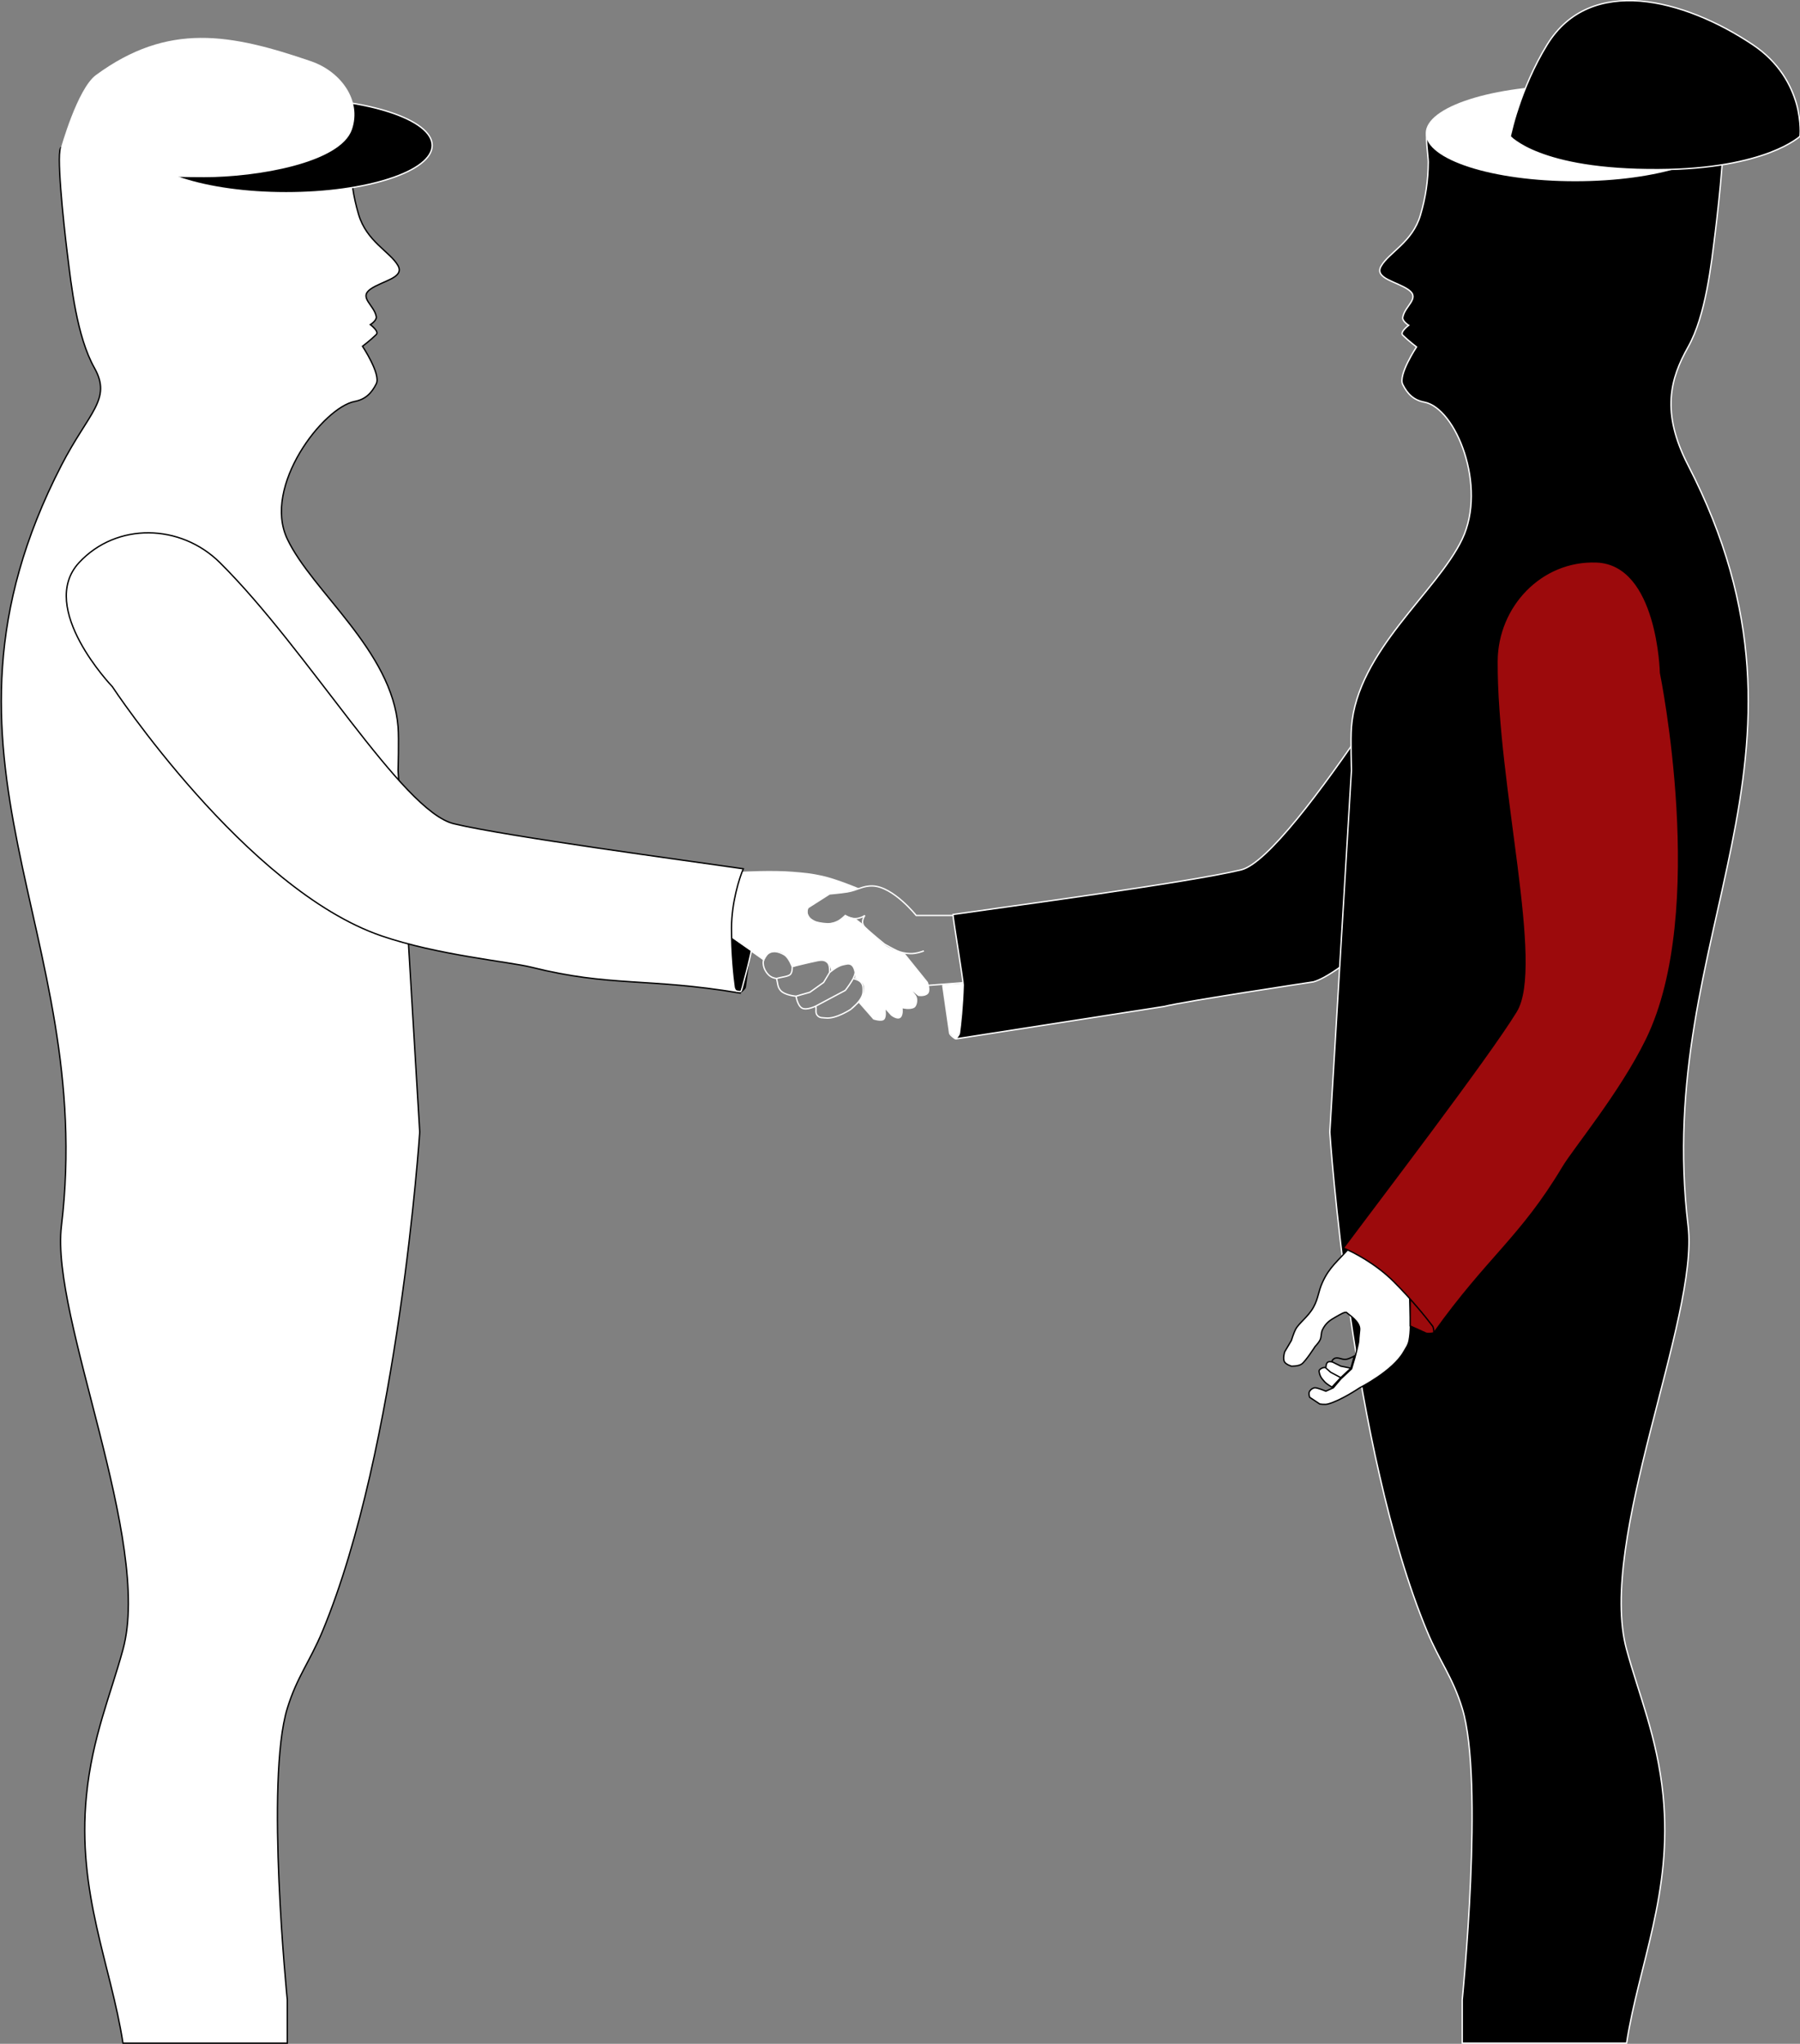 <?xml version="1.0" encoding="utf-8"?>
<!-- Generator: Adobe Illustrator 22.0.1, SVG Export Plug-In . SVG Version: 6.00 Build 0)  -->
<svg version="1.1" id="Слой_1" xmlns="http://www.w3.org/2000/svg" xmlns:xlink="http://www.w3.org/1999/xlink" x="0px" y="0px"
	 viewBox="0 0 1330.7 1511" style="enable-background:new 0 0 1330.7 1511;" xml:space="preserve">
<rect x="0" y="0" width="1330.7" height="1511" fill="#808080" stroke="none"/>
<style type="text/css">
	.st0{fill:#FFFFFF;}
	.st1{fill:none;stroke:#FFFFFF;}
	.st2{stroke:#FFFFFF;}
	.st3{fill:none;stroke:#000000;}
	.st4{fill:none;}
	.st5{fill:#9C0A0C;}
	.st6{fill:#FFFFFF;stroke:#000000;}
</style>
<path class="st0" d="M633,679.5l4,3l1.7,2.5c0,0,8.4,7.5,13.3,12c5.6,5.1,17,8,17,8l17,21.1c0,0,2.4,6.3,0,8.7
	c-2.4,2.4-7.2,1.5-7.2,1.5l-4.2-3.5c0,0,2,2.1,2.8,3.5c1.6,3,0.3,7.7-1.4,8.7c-3.3,1.9-8.7,0.5-8.7,0.5s0.7,4.8-1.4,6.8
	c-2.5,2.3-7.2-1.5-7.2-1.5l-4-4.4c0,0,0.9,5.3-0.9,7.3c-1.9,2.2-8.2,0-8.2,0l-10.7-12.2c0,0,6.1-9.2,3-14c-1.7-2.6-6-4.5-6-4.5
	s1.7-5.7-1.5-9c-4.9-5-15.9,4-15.9,4s-0.5-5-3.7-7.5c-7.2-2-24.6,4.5-24.6,4.5s-4.6-12.2-12.6-11.5c-4.3,0.4-5.4,1.2-7.5,4.5
	c-0.9,1.5-1.2,2.1-1.2,2.4l0.2,0.1c0,0-0.2,0.1-0.2-0.1l-25.3-17.9v-11l8-37c0,0,23.5-1.3,38.5,0c8.6,0.7,13.5,1.1,22,3
	c11.1,2.5,27.5,9.5,27.5,9.5l-13,3l-6.1,0.6l-3.6,0.4l-8.5,5.5l-6.8,4.2l-0.7,3.3l0.7,4l5.8,3.5l7.5,1.5l8.5-1.5l6-4.5L633,679.5z"
	/>
<path class="st1" d="M603.1,743.8c0.6,2.8-0.7,5.3,1.5,7.3c1.7,1.6,3.5,1.2,5.8,1.5c7.8,0.9,18.9-6.6,18.9-6.6 M603.1,743.8
	c0,0-6.7,3.4-10.2,1.5c-3.3-1.8-4.4-8.7-4.4-8.7 M603.1,743.8l21.8-11.6c1.5-1.9,4.7-6.4,5.8-8.7 M588.5,736.5c0,0-8.5-0.6-11.6-4.4
	c-2.3-2.8-1.8-5.3-2.9-8.7 M588.5,736.5l10.2-2.9l10.2-7.3l4.4-7.3 M574,723.4c-3.3-0.5-5.3-1.7-7.3-4.4c-3-4.1-3.6-9.5,0-13.1
	c3.6-3.6,8.7-2.7,13.1,0c3.5,2.1,5.8,8.7,5.8,8.7 M574,723.4c4-1.1,8.5-1.4,10.2-2.9c1.7-1.6,1.5-5.8,1.5-5.8 M585.6,714.6
	c0,0,11.6-2.9,18.9-4.4c2.8-0.6,5.2-0.6,7.3,1.5c2,2,1.5,7.3,1.5,7.3 M613.3,719c0,0,5.7-5,10.2-5.8c2.2-0.4,3.8-1.1,5.8,0
	c2.2,1.3,2.9,5.3,2.9,5.8c0,0.5-0.3,2-1.5,4.4 M630.7,723.4c0,0,4.2,0.9,5.8,2.9c1.8,2.2,1.6,4.4,1.5,7.3
	c-0.4,5.9-8.7,12.3-8.7,12.3 M629.3,745.9l10.2-9.4l37.8-7.3l34.7-2.7l7.5-49.7h-42.2c0,0-16.9-21.2-32-21.8
	c-7.6-0.3-11.4,3.2-18.9,4.4c-5.1,0.8-13.1,1.5-13.1,1.5l-16,10.2c0,0-1.6,2.8,0,5.8c2.3,4.3,6.6,5.2,11.6,5.8
	c4,0.5,6.5,0.2,10.2-1.5c2.6-1.2,5.8-4.4,5.8-4.4s1.7,1,2.9,1.5c3.2,1.1,5.5,1.1,8.7,0c1.2-0.4,2.9-1.5,2.9-1.5s-3.9,4.9,0,8.7
	c3.9,3.9,14.5,12.5,14.5,12.5s7.1,4,9.5,5c2.4,1,5.4,1.9,9.5,2c4.7,0.2,10.1-2,10.1-2"/>
<path d="M1079,427.1c0,0-123.1,206.7-161.5,216c-38.4,9.3-173.2,27.2-213,33c0,2.7,7.7,49.4,7.6,52l-15.1,0.7l5,34.9
	c0,0,0,1.5,4.4,4.4l154.1-24C876,740.2,971,725.9,971,725.9c39.5-10.9,199-184.3,199-184.3s102.7-69.4,25-114.5
	C1155.8,404.4,1079,427.1,1079,427.1z"/>
<path class="st1" d="M706.4,768.1c2.9-2.9,2.9-4.4,2.9-4.4c0.8-5.8,2.4-20,2.8-35.6 M706.4,768.1c-4.4-2.9-4.4-4.4-4.4-4.4l-5-34.9
	l15.1-0.7 M706.4,768.1l154.1-24C876,740.2,971,725.9,971,725.9c39.5-10.9,199-184.3,199-184.3s102.7-69.4,25-114.5
	c-39.2-22.8-116,0-116,0s-123.1,206.7-161.5,216c-38.4,9.3-173.2,27.2-213,33c0,2.7,7.7,49.4,7.6,52"/>
<path class="st2" d="M1248,344c112,217.5-26.2,344.4,0,562.5c8.1,67.4-67.4,232.8-45.5,313c9,33.2,22.7,64.7,27,108
	c7.1,71.9-18,124.8-27,183H1081v-32c0,0,16.4-162.1,0-215.5c-7.2-23.4-16.6-34.4-26-57c-56.4-135.5-71.9-369-71.9-369l16-267.5
	c0,0-0.7-23.2,0-32c4.4-56.4,63.4-100,81.9-139s-4.7-96.8-28-101.2c-8-1.5-12.5-6.1-16-13.1c-3.5-7,10.2-27.7,10.2-27.7
	s-5.8-4.4-10.2-8.7c-2.3-2.3,4.4-7.3,4.4-7.3s-4.8-3-4.4-5.8c1.5-8.7,13.1-14.1,4.4-20.4c-8.7-6.2-25.6-8.4-20.4-17.5
	c5.8-10.2,23.2-17.7,29.1-37.8c3.9-13.1,5.7-25.6,5.8-39.3c0-4-2.9-22.2,0-22.2c152.9,37.8,212.1-4,216.5-4c4.4,0-1.5,55.3-4.4,78.6
	c-2.9,23.3-6.9,61.1-20,84.4C1234.9,279.8,1227.7,304.6,1248,344z"/>
<ellipse class="st0" cx="1164.5" cy="98.5" rx="110.5" ry="35.5"/>
<path class="st2" d="M1295.7,33c-25.4-17-55.4-29.9-83-32.2c-27.6-2.2-52.8,6.2-68.8,32c-10.2,16.6-17.1,33.6-21.4,46.6
	c-2.2,6.5-3.7,11.9-4.6,15.7c-0.5,1.9-0.8,3.4-1.1,4.4c-0.1,0.5-0.2,0.9-0.3,1.2c0,0.1,0,0.1,0,0.2c0,0,0,0.1,0.1,0.1
	c0.2,0.2,0.4,0.4,0.8,0.8c0.7,0.7,1.9,1.7,3.6,2.8c3.3,2.3,8.7,5.5,16.9,8.6c16.3,6.3,43.8,12.5,88.3,12.2
	c40-0.2,66.1-6.5,82.3-12.6c8.1-3.1,13.6-6.1,17.2-8.4c1.8-1.1,3-2.1,3.9-2.7c0.4-0.3,0.7-0.6,0.9-0.8c0.1-0.1,0.1-0.1,0.2-0.1
	c0-0.1,0-0.2,0-0.3c0-0.3,0.1-0.8,0.1-1.4c0.1-1.2,0.1-2.9,0-5.1c-0.2-4.3-0.8-10.4-2.7-17.2C1324.2,63.2,1315.5,46.2,1295.7,33z"/>
<path class="st0" d="M697,728l14.5-1l0.5,7l-1,10l-1.5,18l-1,3l-2,3l-2.5-2l-2-2.5L697,728z"/>
<path class="st0" d="M997.2,923c5.1-5.8,9.5-7.9,13.5-14.5c2.8-4.5,5.5-12.5,5.5-12.5l30.5,23.5c0,0-4.8,10.4-5,17.5
	c-0.5,21,2.5,41.5,0,54c-0.7,3.6-2.2,5.3-4,8.5c-8.1,14.2-32.5,26.5-32.5,26.5s-14,9.5-23.5,12c-2.3,0.6-6,0-6,0l-7.5-5
	c0,0-1-3,0-4.5c0.8-1.3,2.5-2.5,4-2.5c2,0,8,2.5,8,2.5l5.5-2.5l5.5-6.5l8-7.5l2.5-8.5c0,0,2.8-10.5,2.8-12.5s0.5-5.3,0.7-8
	c0.4-6.1-8.5-11.3-9.5-12.5s-5.1,1.4-8,3c-4.7,2.6-7.6,4.7-10,9.5c-1.4,2.9-0.5,5.2-2,8c-1.1,2-3.5,4.5-3.5,4.5s-7,11-10,13
	c-2.5,1.7-7.5,1.5-7.5,1.5s-3.7-1.1-5-3c-1.6-2.4,0-7.5,0-7.5l5-8.5c0,0,1.7-5.5,3-8c2.5-4.9,9.2-9.3,13.3-16.5
	c3.8-6.9,3.5-11.3,6.7-18.5C982.8,936.7,989.1,932.3,997.2,923z"/>
<path class="st0" d="M979.2,1021.5c1.8,2,5.5,4,5.5,4l6.5-7l7.5-7l-7.5-1.5l-6-3c0,0-2.3-0.7-3.5,0c-1.6,0.9-1.5,4.4-1.5,4.4
	l-0.5-0.4c0,0-1.4-0.1-2.5,0.5c-1.1,0.6-2.2,1.3-2,2.5C975.7,1017.5,977,1019,979.2,1021.5z"/>
<path class="st3" d="M991.2,1018.5l-7.5-4l-3.5-3.1 M991.2,1018.5l-6.5,7c0,0-3.7-2-5.5-4c-2.2-2.5-3.5-4-4-7.5
	c-0.2-1.2,0.9-1.9,2-2.5c1.1-0.6,2.5-0.5,2.5-0.5l0.5,0.4 M991.2,1018.5l7.5-7 M980.2,1011.4c0,0-0.1-3.5,1.5-4.4
	c1.2-0.7,3.5,0,3.5,0l6,3l7.5,1.5 M998.7,1011.5l2.5-9c0,0-3.8,2.3-6.5,2.5c-3,0.2-5.9-2.1-8.5-0.5c-1.4,0.9-1.5,2-1.5,2
	 M1010.7,908.5c-4,6.6-8.4,8.7-13.5,14.5c-8.1,9.3-14.4,13.7-19.5,25c-3.3,7.2-2.9,11.6-6.7,18.5c-4,7.2-10.8,11.6-13.3,16.5
	c-1.3,2.5-3,8-3,8l-5,8.5c0,0-1.6,5.1,0,7.5c1.3,1.9,5,3,5,3s5,0.2,7.5-1.5c3-2,10-13,10-13s2.4-2.5,3.5-4.5c1.5-2.8,0.6-5.1,2-8
	c2.4-4.8,5.3-6.9,10-9.5c2.9-1.6,7-4.2,8-3s9.9,6.4,9.5,12.5c-0.2,2.7-0.7,6-0.7,8s-2.8,12.5-2.8,12.5l-2.5,8.5l-8,7.5l-5.5,6.5
	l-5.5,2.5c0,0-6-2.5-8-2.5c-1.5,0-3.2,1.2-4,2.5c-1,1.5,0,4.5,0,4.5l7.5,5c0,0,3.7,0.6,6,0c9.5-2.5,23.5-12,23.5-12
	s24.4-12.3,32.5-26.5c1.8-3.2,3.3-4.9,4-8.5c2.5-12.5-0.5-33,0-54c0.2-7.1,5-17.5,5-17.5l-30.5-23.5
	C1016.2,896,1013.5,904,1010.7,908.5z"/>
<path class="st4" d="M1120.9,747.7c-20.6,33.8-103.8,142.6-127.8,174.9c6.9,2.7,23.9,11.5,37.1,24.7c4.4,4.4,8.5,8.8,12.3,13.1v19.9
	l11.3,5.1c0,0,1,1,6.2,0c40.2-56.3,64.2-70.3,95.5-122.5c8.2-13.7,42.6-55.1,61.8-94.4c46.5-95.2,10.4-271,10.4-271
	s-1.7-80.5-47.4-82.1c-40.8-1.5-73.3,32.7-73.5,73.5C1106.3,581,1141.5,713.9,1120.9,747.7z"/>
<path class="st5" d="M1120.9,747.7c-20.6,33.8-103.8,142.6-127.8,174.9c6.9,2.7,23.9,11.5,37.1,24.7c4.4,4.4,8.5,8.8,12.3,13.1v19.9
	l11.3,5.1c0,0,1,1,6.2,0c40.2-56.3,64.2-70.3,95.5-122.5c8.2-13.7,42.6-55.1,61.8-94.4c46.5-95.2,10.4-271,10.4-271
	s-1.7-80.5-47.4-82.1c-40.8-1.5-73.3,32.7-73.5,73.5C1106.3,581,1141.5,713.9,1120.9,747.7z"/>
<path class="st3" d="M1060,985.4c0-4.1-1-5.1-1-5.1c-4.1-5.5-15.6-19.8-28.8-32.9c-13.2-13.2-30.2-22-37.1-24.7
	c24-32.3,107.2-141.1,127.8-174.9c20.6-33.8-14.6-166.7-14.2-258.9c0.2-40.8,32.8-75,73.5-73.5c45.7,1.7,47.4,82.1,47.4,82.1
	s36.1,175.9-10.4,271c-19.2,39.3-53.6,80.7-61.8,94.4C1124.2,915.1,1100.2,929.1,1060,985.4z M1060,985.4c-5.2,1-6.2,0-6.2,0
	l-11.3-5.1v-19.9"/>
<path class="st6" d="M45.4,344c-112,217.5,26.2,344.4,0,562.5c-8.1,67.4,67.4,232.9,45.5,313c-9,33.2-22.7,64.7-27,108
	c-7.1,71.9,18,124.8,27,183h121.5v-32c0,0-16.4-162.1,0-215.5c7.2-23.4,16.6-34.4,26-57c56.4-135.5,71.9-369,71.9-369l-16-267.5
	c0,0,0.7-23.2,0-32c-4.4-56.4-63.4-100-81.9-139s26.6-97.3,49.8-101.7c7.9-1.5,12.5-6.1,16-13.1c3.5-7-10.2-27.7-10.2-27.7
	s5.8-4.4,10.2-8.7c2.3-2.3-4.4-7.3-4.4-7.3s4.8-3,4.4-5.8c-1.5-8.7-13.1-14.1-4.4-20.4c8.7-6.2,25.6-8.4,20.4-17.5
	c-5.8-10.2-23.2-17.7-29.1-37.8c-3.9-13.1-5.7-25.6-5.8-39.3c0-4,0-8.7,0-10.2c-152.8,37.8-209.6,0-213.9,0s1.5,55.3,4.4,78.6
	s6.9,61.1,20,84.4C82.9,295.3,65.7,304.6,45.4,344z"/>
<rect x="102" y="1334" class="st0" width="100" height="100"/>
<path class="st0" d="M549.6,642.4c-39.8-5.8-175.6-24-214-33.3c-38.4-9.3-107.5-128.2-173-193.1c-29-28.7-76.2-29.9-104,0
	C27.3,449.5,83,507.6,83,507.6s98.8,149.9,199,184.3c41.4,14.2,94.9,19.2,110.5,23.1c59.1,14.8,85.9,7.7,154.1,19.1
	c-2.9-2.9-2.9-4.4-2.9-4.4c-1-6.8-2.9-25-2.9-43.7S546.6,649.2,549.6,642.4z"/>
<path class="st3" d="M546.6,734.1c-2.9-2.9-2.9-4.4-2.9-4.4c-1-6.8-2.9-25-2.9-43.7s5.8-36.9,8.7-43.7c-39.8-5.8-175.6-24-214-33.3
	c-38.4-9.3-107.5-128.2-173-193.1c-29-28.7-76.2-29.9-104,0C27.3,449.5,83,507.6,83,507.6s98.8,149.9,199,184.3
	c41.4,14.2,94.9,19.2,110.5,23.1C451.6,729.8,478.4,722.7,546.6,734.1z M546.6,734.1c4.4-2.9,4.4-4.4,4.4-4.4l3.5-26.3l-13.6-9.5"/>
<path d="M554.5,703l-13.5-8.5v6.5l1,10l1.5,18l1,3l2,1.5l2.5-0.5l1.5-2.5L554.5,703z"/>
<path class="st1" d="M555.5,703c0,0-2.1,9.5-3.5,14.8c-1.4,5.3-3.5,13.2-3.5,13.2 M548.5,730.5c0,0-0.2,2.1-1,2.5
	c-0.8,0.4-3.5-0.5-3.5-0.5"/>
<path class="st2" d="M103.5,107.5c0,4.7,2.9,9.2,8.3,13.4c5.4,4.2,13.3,8,23.1,11.2c19.6,6.4,46.6,10.4,76.6,10.4s57-4,76.6-10.4
	c9.8-3.2,17.7-7,23.1-11.2c5.4-4.2,8.3-8.7,8.3-13.4s-2.9-9.2-8.3-13.4c-5.4-4.2-13.3-8-23.1-11.2c-19.6-6.4-46.6-10.4-76.6-10.4
	s-57,4-76.6,10.4c-9.8,3.2-17.7,7-23.1,11.2C106.4,98.3,103.5,102.8,103.5,107.5z"/>
<path class="st0" d="M70.9,55.5c53.5-39.3,99.6-30.6,159.1-10.2c21.8,7.5,37.6,28.7,30.2,50.4c-8.5,24.8-70.2,35.3-109.2,35.3
	C39.9,131,45,109.5,45,109.5S57.2,65.6,70.9,55.5z"/>
</svg>
